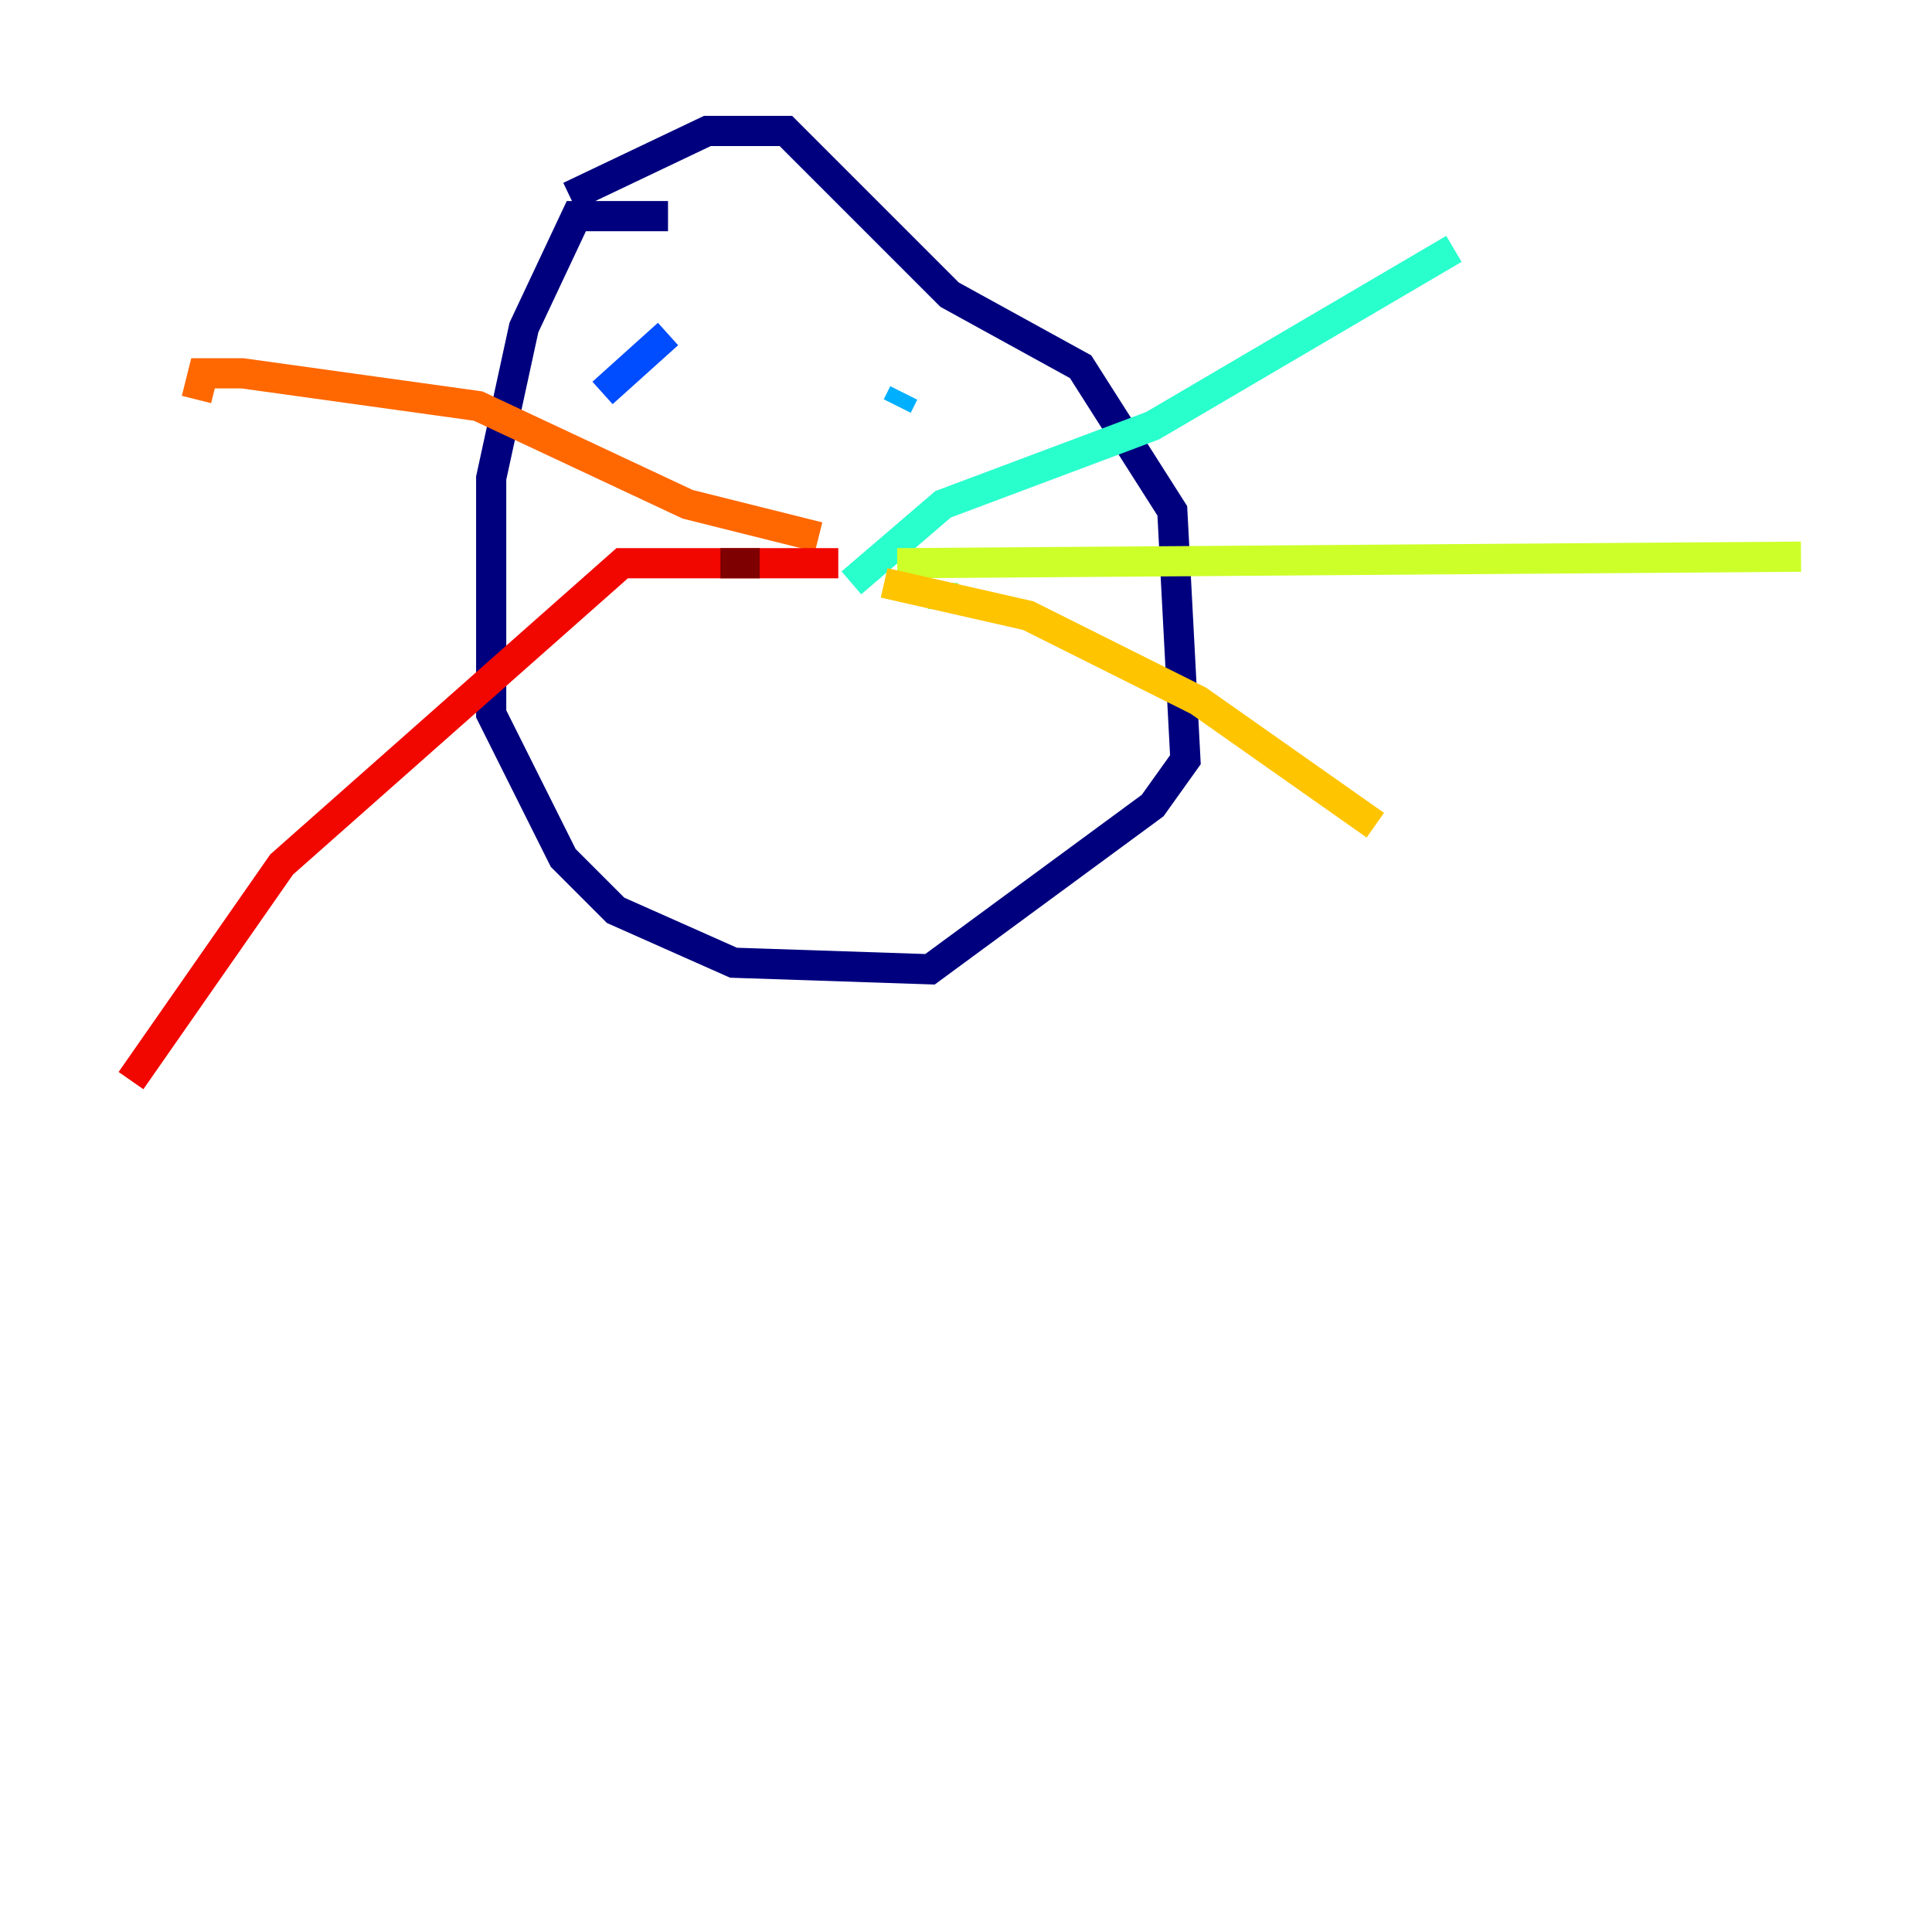 <?xml version="1.0" encoding="utf-8" ?>
<svg baseProfile="tiny" height="128" version="1.2" viewBox="0,0,128,128" width="128" xmlns="http://www.w3.org/2000/svg" xmlns:ev="http://www.w3.org/2001/xml-events" xmlns:xlink="http://www.w3.org/1999/xlink"><defs /><polyline fill="none" points="44.258,14.319 38.183,14.319 34.712,21.695 32.542,31.675 32.542,47.295 37.315,56.841 40.786,60.312 48.597,63.783 61.614,64.217 76.366,53.37 78.536,50.332 77.668,33.844 71.593,24.298 62.915,19.525 52.068,8.678 46.861,8.678 37.749,13.017" stroke="#00007f" stroke-width="2" /><polyline fill="none" points="40.786,26.468 40.786,26.468" stroke="#0000f1" stroke-width="2" /><polyline fill="none" points="39.919,26.034 44.258,22.129" stroke="#004cff" stroke-width="2" /><polyline fill="none" points="59.878,26.034 59.444,26.902" stroke="#00b0ff" stroke-width="2" /><polyline fill="none" points="56.407,38.617 62.481,33.41 76.366,28.203 96.325,16.488" stroke="#29ffcd" stroke-width="2" /><polyline fill="none" points="62.481,40.352 62.481,38.617" stroke="#7cff79" stroke-width="2" /><polyline fill="none" points="59.444,37.315 119.322,36.881" stroke="#cdff29" stroke-width="2" /><polyline fill="none" points="58.576,38.617 68.122,40.786 79.403,46.427 91.119,54.671" stroke="#ffc400" stroke-width="2" /><polyline fill="none" points="54.237,35.58 45.559,33.41 31.675,26.902 16.054,24.732 13.451,24.732 13.017,26.468" stroke="#ff6700" stroke-width="2" /><polyline fill="none" points="55.539,37.315 41.22,37.315 18.658,57.275 8.678,71.593" stroke="#f10700" stroke-width="2" /><polyline fill="none" points="50.332,37.315 47.729,37.315" stroke="#7f0000" stroke-width="2" /></svg>